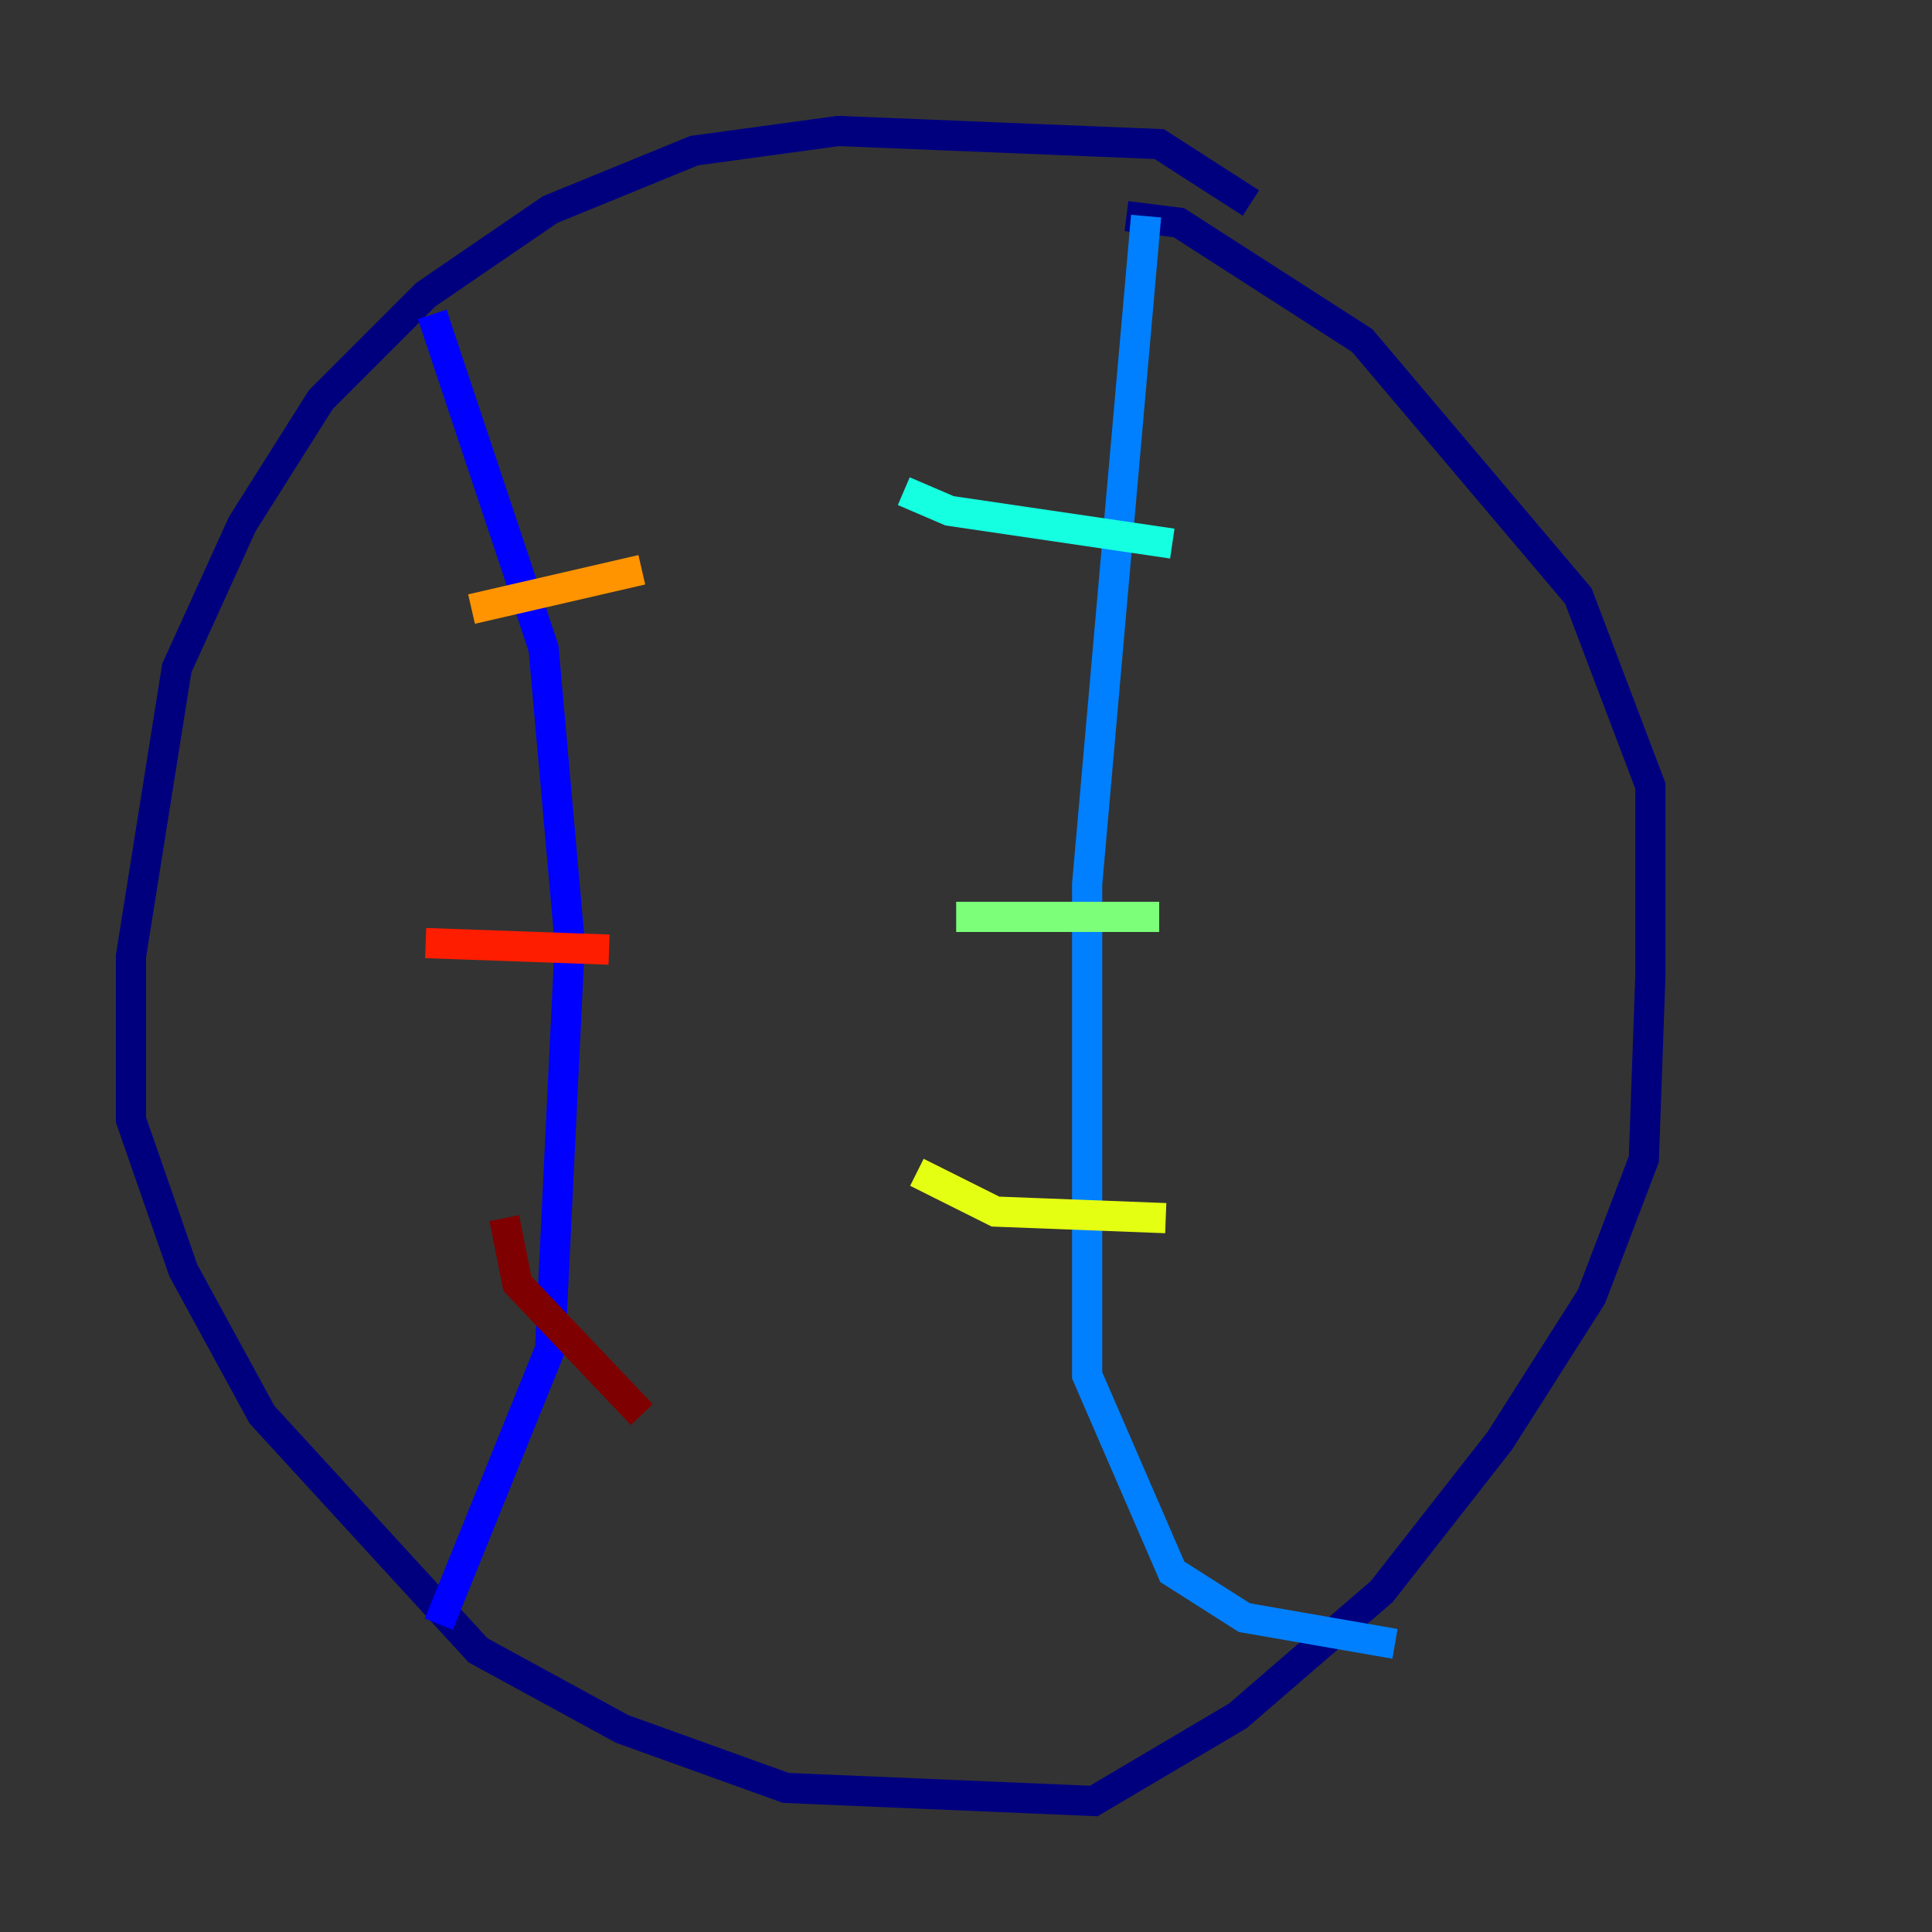 <?xml version="1.0" encoding="utf-8" ?>
<svg baseProfile="tiny" height="128" version="1.2" viewBox="0,0,128,128" width="128" xmlns="http://www.w3.org/2000/svg" xmlns:ev="http://www.w3.org/2001/xml-events" xmlns:xlink="http://www.w3.org/1999/xlink"><rect x="0" y="0" width="128" height="128" fill="#333333" stroke="none"/><defs /><polyline fill="none" points="82.875,13.451 76.8,9.546 55.539,8.678 45.993,9.98 36.447,13.885 28.203,19.525 21.261,26.468 16.054,34.712 11.715,44.258 8.678,63.349 8.678,74.197 12.149,84.176 17.356,93.722 31.675,109.342 41.22,114.549 52.068,118.454 72.461,119.322 82.007,113.681 91.552,105.437 99.363,95.458 105.437,85.912 108.909,76.8 109.342,64.651 109.342,52.068 104.57,39.485 90.251,22.563 78.102,14.752 74.63,14.319" stroke="#00007f" stroke-width="2" /><polyline fill="none" points="28.637,20.827 36.014,42.956 37.749,62.481 36.447,89.383 29.071,107.607" stroke="#0000ff" stroke-width="2" /><polyline fill="none" points="75.932,14.319 72.027,58.576 72.027,91.119 77.668,104.136 82.441,107.173 92.42,108.909" stroke="#0080ff" stroke-width="2" /><polyline fill="none" points="59.878,32.542 62.915,33.844 77.668,36.014" stroke="#15ffe1" stroke-width="2" /><polyline fill="none" points="63.349,60.746 76.8,60.746" stroke="#7cff79" stroke-width="2" /><polyline fill="none" points="60.746,77.668 65.953,80.271 77.234,80.705" stroke="#e4ff12" stroke-width="2" /><polyline fill="none" points="31.241,40.352 42.522,37.749" stroke="#ff9400" stroke-width="2" /><polyline fill="none" points="28.203,62.481 40.352,62.915" stroke="#ff1d00" stroke-width="2" /><polyline fill="none" points="33.41,80.705 34.278,85.044 42.522,93.722" stroke="#7f0000" stroke-width="2" /></svg>